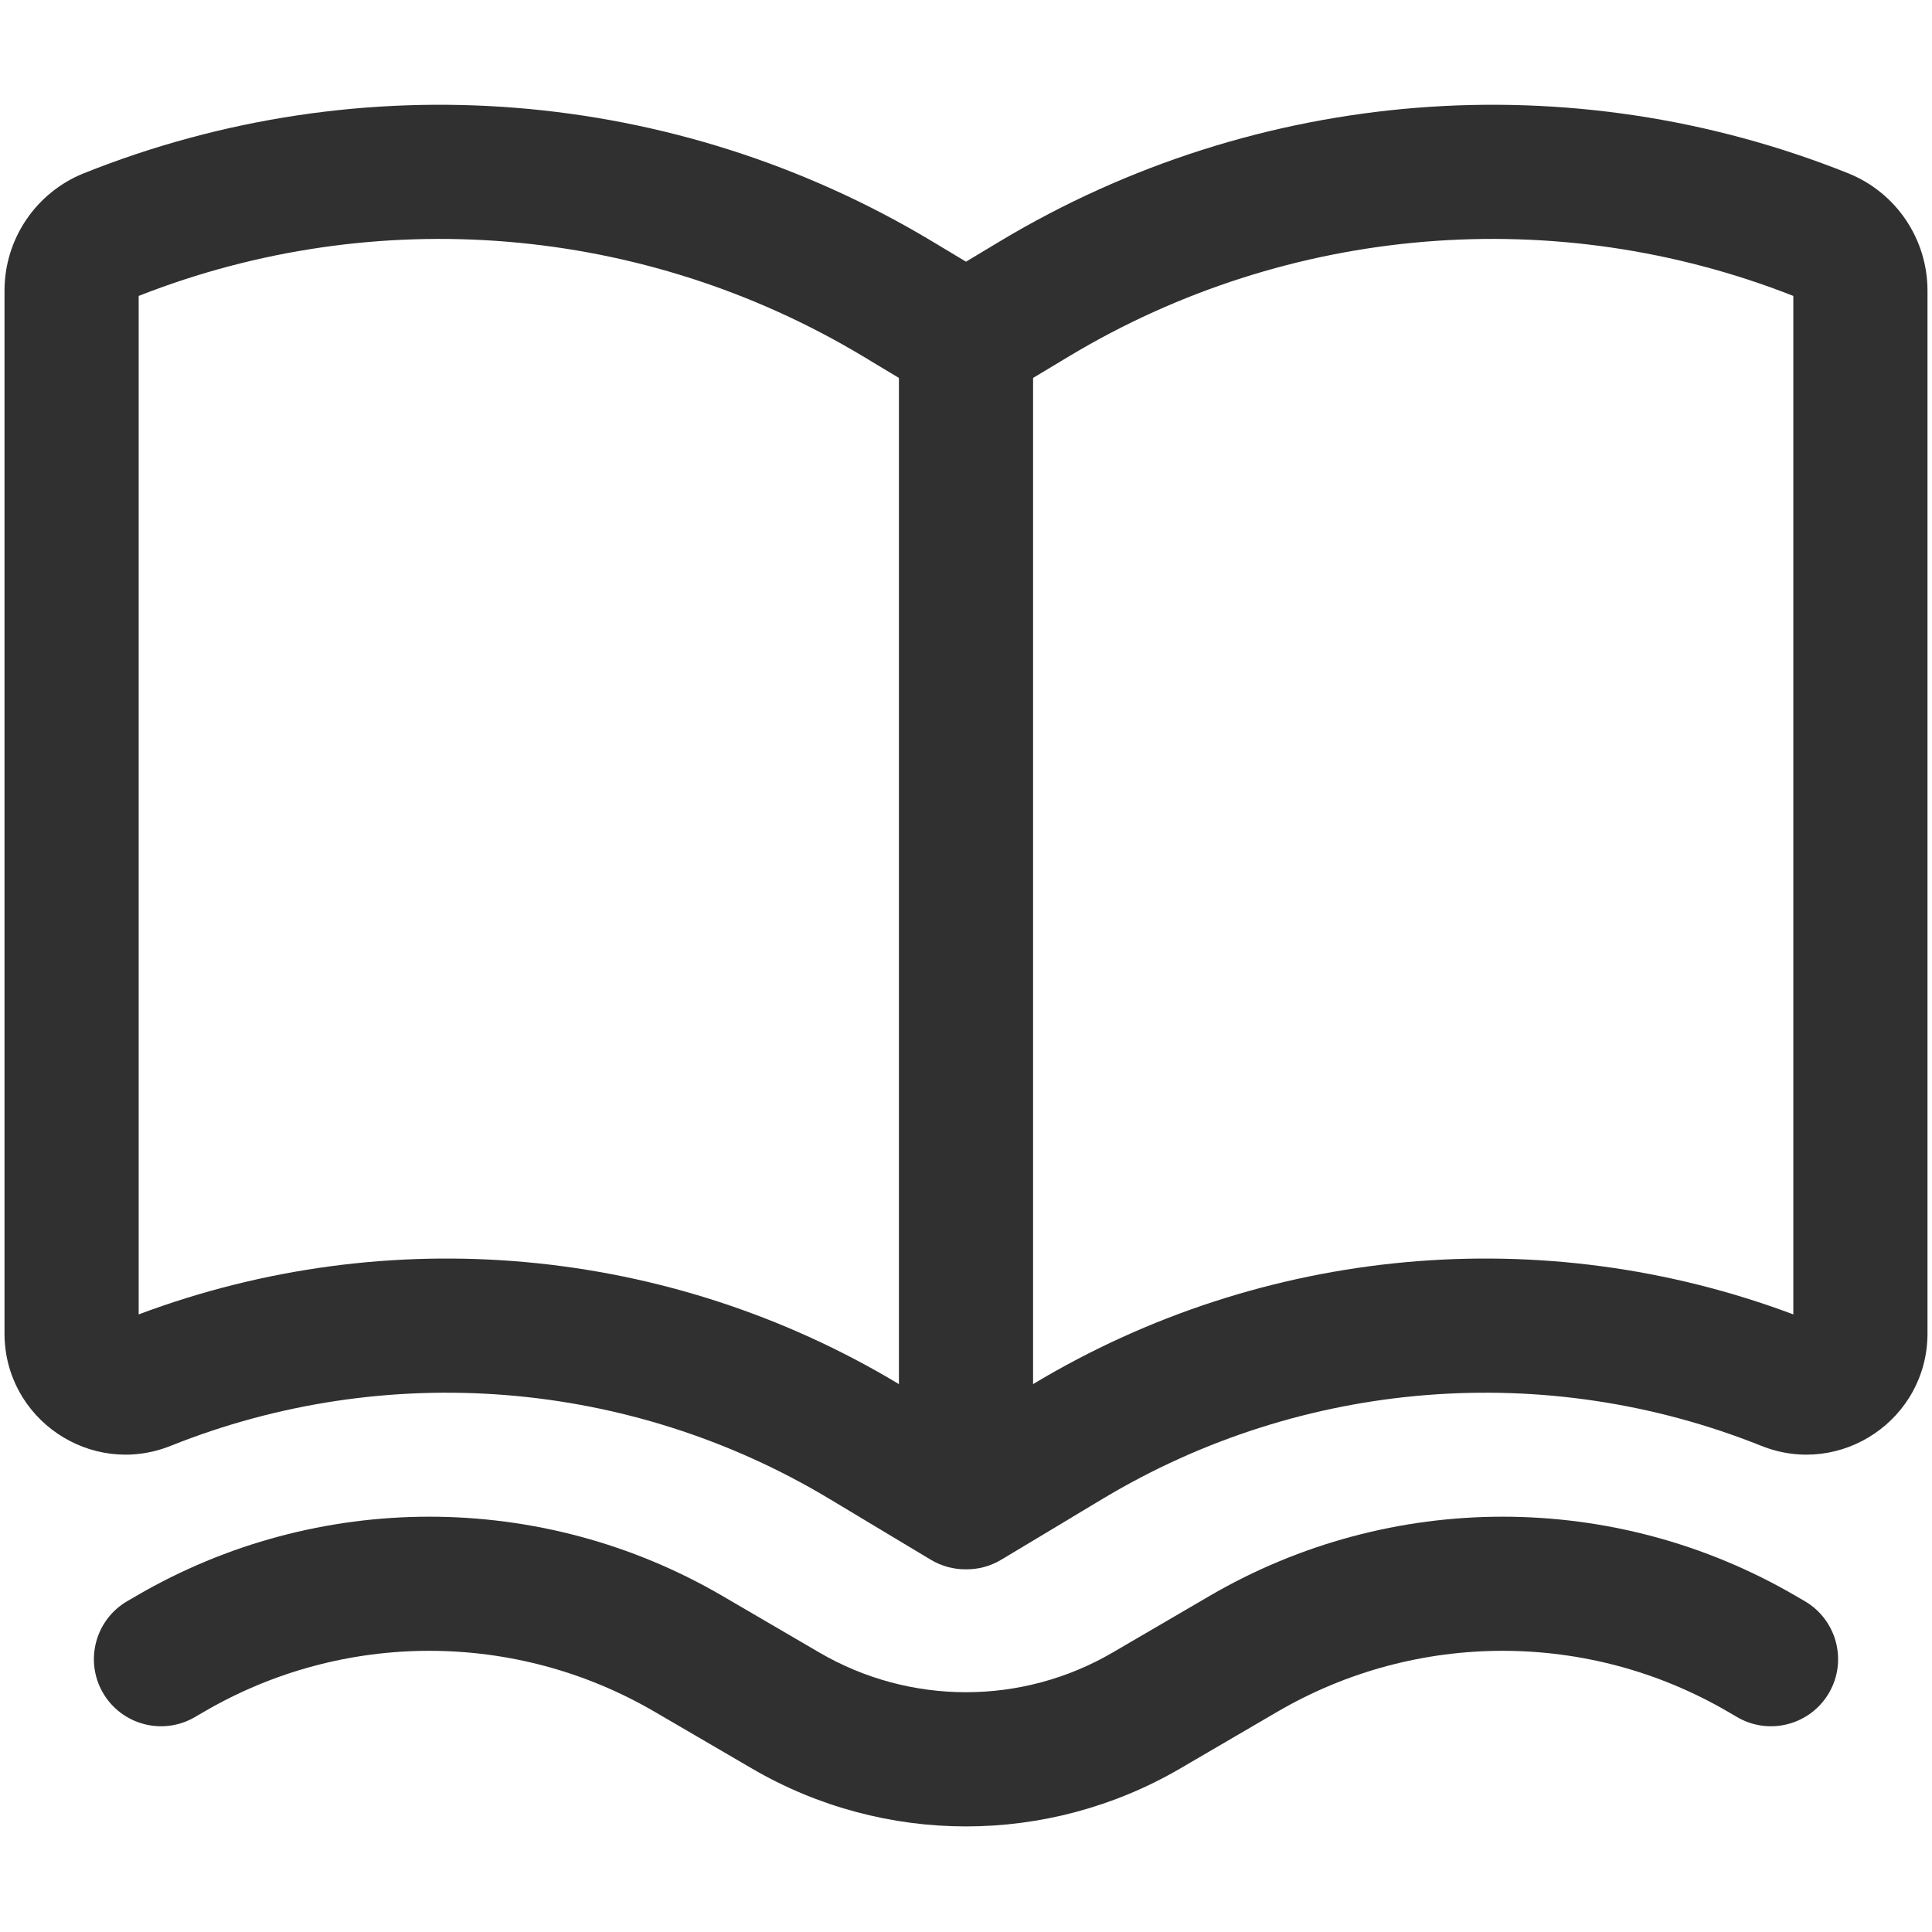 <svg width="18" height="18" viewBox="0 0 18 18" fill="none" xmlns="http://www.w3.org/2000/svg">
<path fill-rule="evenodd" clip-rule="evenodd" d="M8.669 14.53C8.775 14.594 8.889 14.622 9 14.621C9.111 14.622 9.225 14.594 9.331 14.53L10.277 13.962C12.133 12.849 14.402 12.667 16.411 13.471C17.152 13.767 17.958 13.222 17.958 12.423V2.708C17.958 2.226 17.665 1.793 17.218 1.614C14.63 0.579 11.708 0.813 9.318 2.247L9 2.438L8.682 2.247C6.292 0.813 3.37 0.579 0.782 1.614C0.335 1.793 0.042 2.226 0.042 2.708V12.423C0.042 13.222 0.848 13.767 1.589 13.471C3.598 12.667 5.867 12.849 7.723 13.962L8.669 14.53ZM1.292 2.757V12.246C3.622 11.372 6.227 11.607 8.366 12.89L8.375 12.896V3.521L8.039 3.319C5.998 2.094 3.505 1.887 1.292 2.757ZM9.634 12.89L9.625 12.896V3.521L9.961 3.319C12.002 2.094 14.495 1.887 16.708 2.757V12.246C14.379 11.372 11.774 11.607 9.634 12.89Z" fill="#303030"/>
<path d="M6.729 14.868C5.043 13.885 2.957 13.885 1.271 14.868L1.185 14.918C0.887 15.092 0.786 15.475 0.96 15.773C1.134 16.071 1.517 16.172 1.815 15.998L1.901 15.948C3.198 15.191 4.802 15.191 6.099 15.948L7.006 16.477C8.238 17.196 9.762 17.196 10.995 16.477L11.901 15.948C13.198 15.191 14.802 15.191 16.099 15.948L16.185 15.998C16.483 16.172 16.866 16.071 17.04 15.773C17.214 15.475 17.113 15.092 16.815 14.918L16.729 14.868C15.043 13.885 12.957 13.885 11.271 14.868L10.365 15.397C9.521 15.889 8.479 15.889 7.635 15.397L6.729 14.868Z" fill="#303030"/>
</svg>
